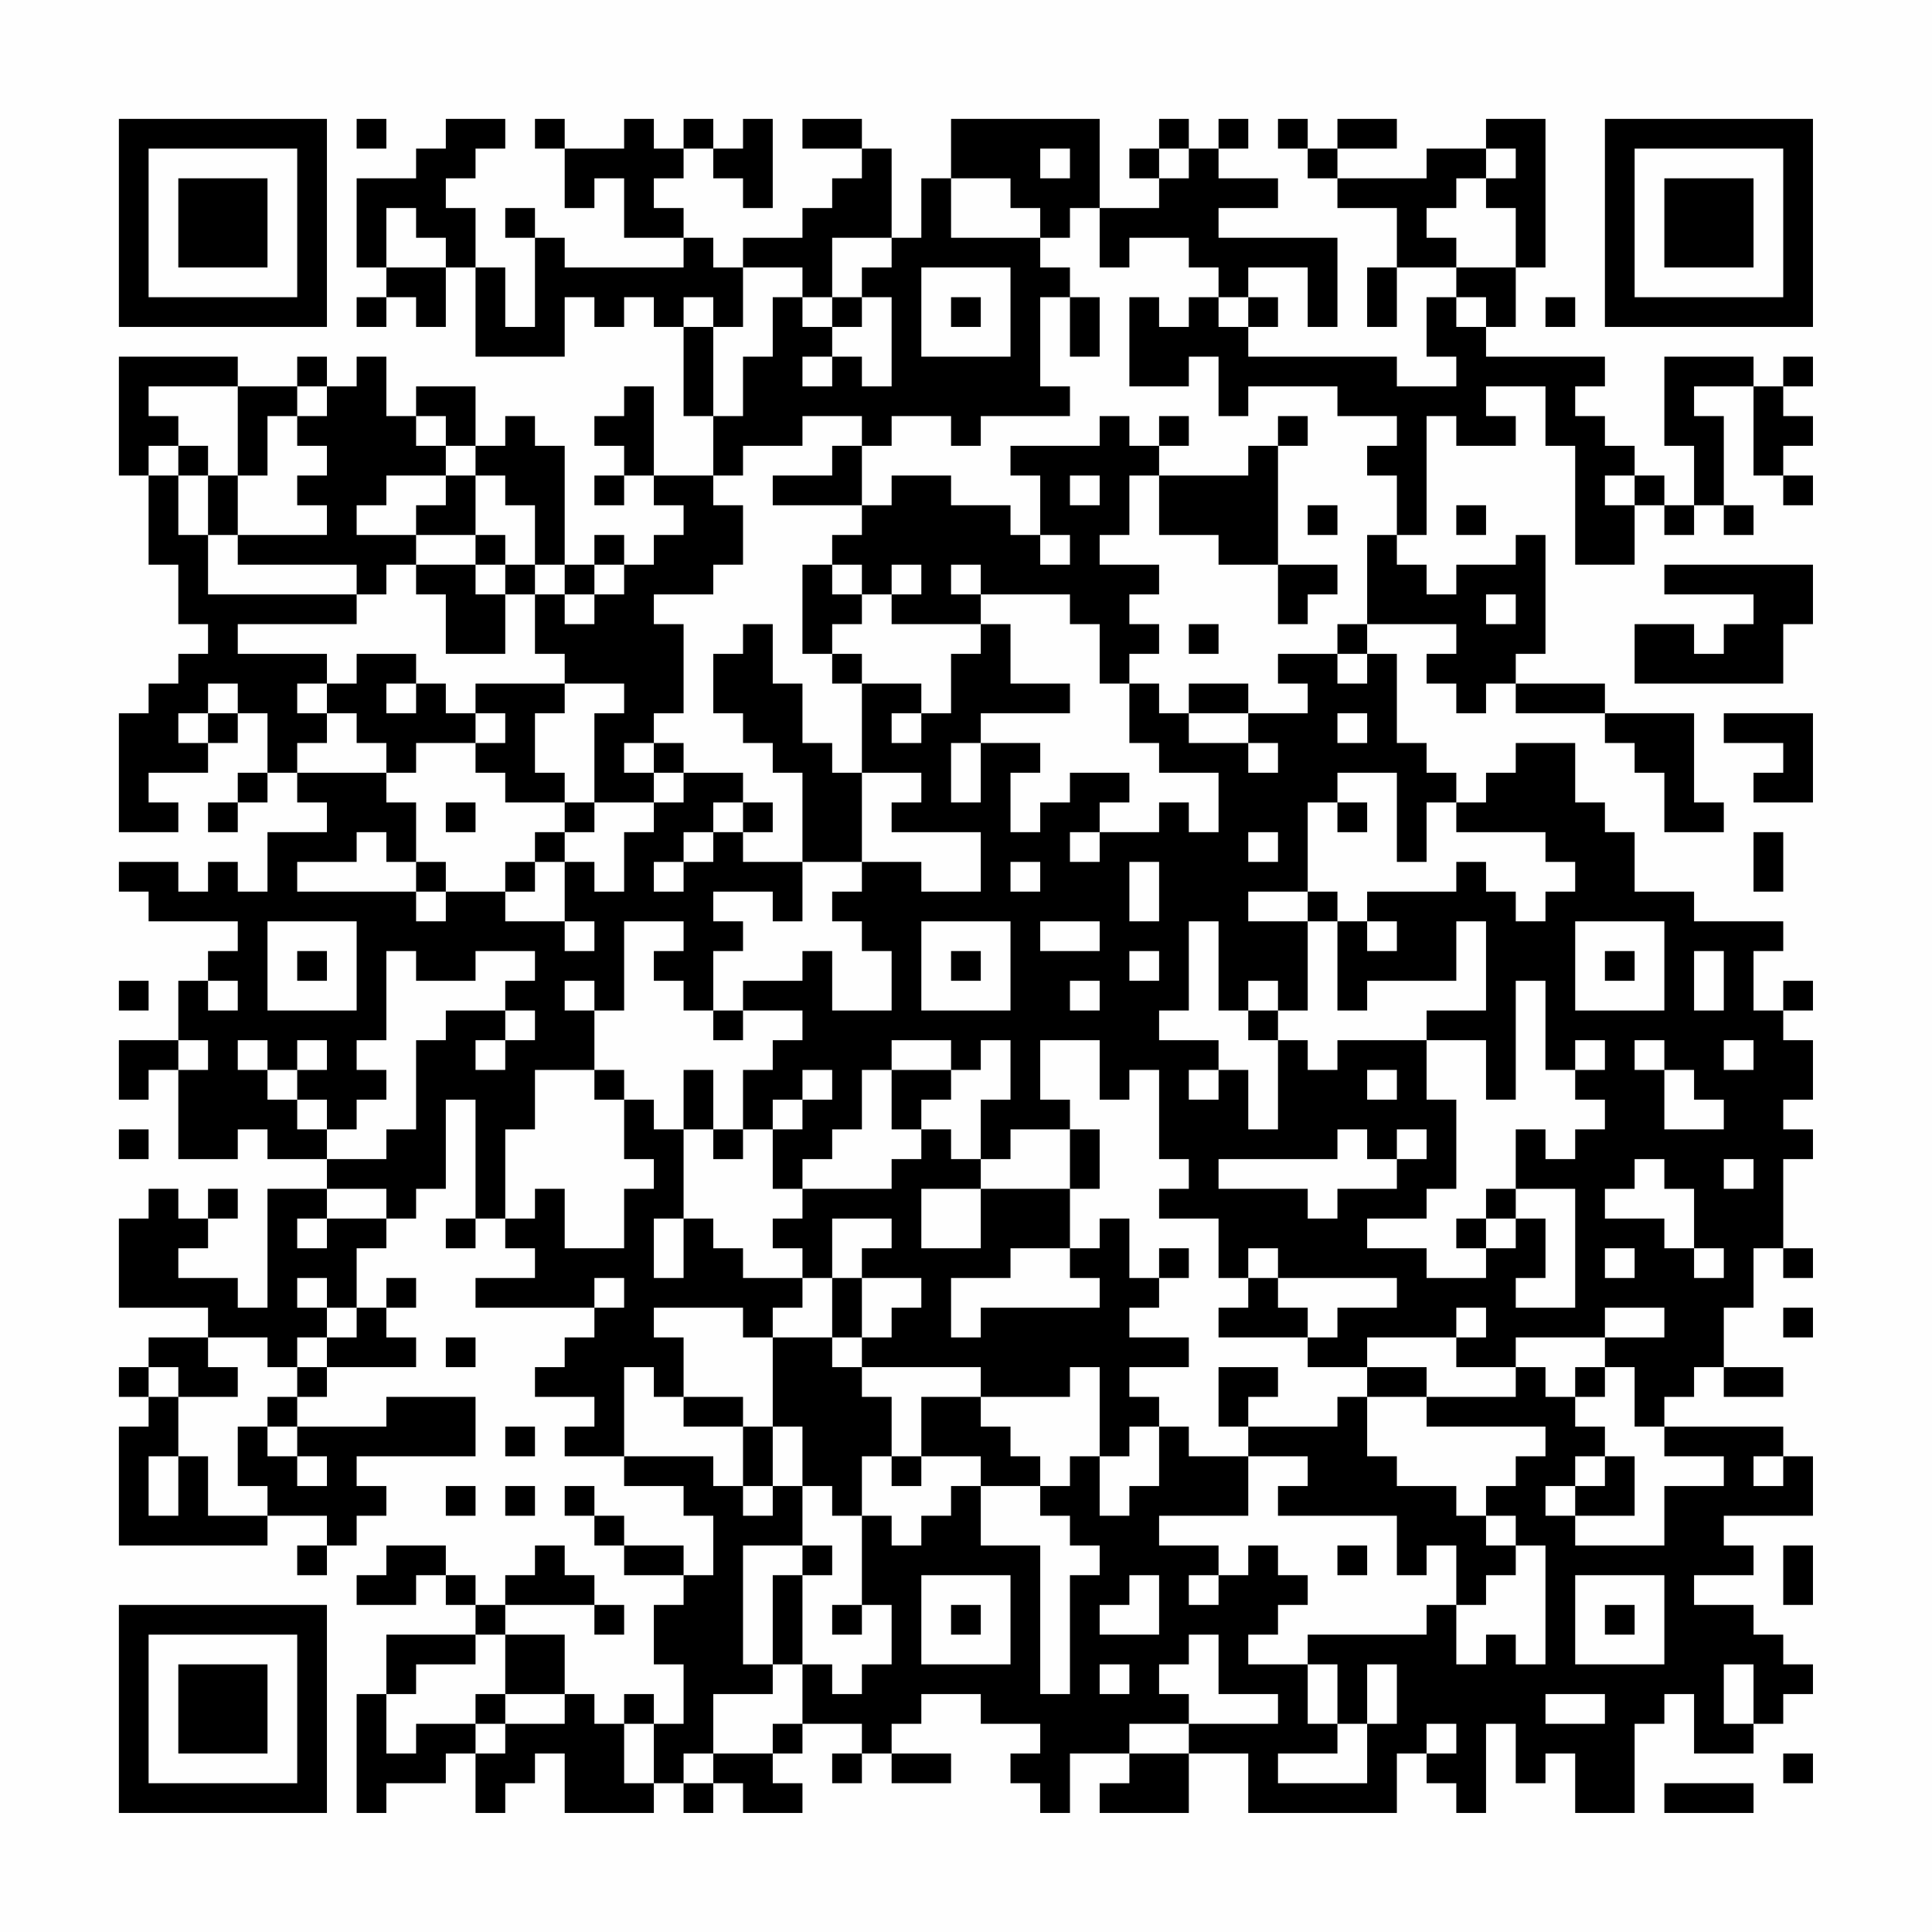 <?xml version="1.0" encoding="UTF-8"?>
<svg xmlns="http://www.w3.org/2000/svg" version="1.1" width="300" height="300" viewBox="0 0 300 300"><rect x="0" y="0" width="300" height="300" fill="#fefefe"/><g transform="scale(4.615)"><g transform="translate(4,4)"><path fill-rule="evenodd" d="M8 0L8 1L9 1L9 0ZM11 0L11 1L10 1L10 2L8 2L8 5L9 5L9 6L8 6L8 7L9 7L9 6L10 6L10 7L11 7L11 5L12 5L12 8L15 8L15 6L16 6L16 7L17 7L17 6L18 6L18 7L19 7L19 10L20 10L20 12L18 12L18 9L17 9L17 10L16 10L16 11L17 11L17 12L16 12L16 13L17 13L17 12L18 12L18 13L19 13L19 14L18 14L18 15L17 15L17 14L16 14L16 15L15 15L15 11L14 11L14 10L13 10L13 11L12 11L12 9L10 9L10 10L9 10L9 8L8 8L8 9L7 9L7 8L6 8L6 9L4 9L4 8L0 8L0 12L1 12L1 15L2 15L2 17L3 17L3 18L2 18L2 19L1 19L1 20L0 20L0 24L2 24L2 23L1 23L1 22L3 22L3 21L4 21L4 20L5 20L5 22L4 22L4 23L3 23L3 24L4 24L4 23L5 23L5 22L6 22L6 23L7 23L7 24L5 24L5 26L4 26L4 25L3 25L3 26L2 26L2 25L0 25L0 26L1 26L1 27L4 27L4 28L3 28L3 29L2 29L2 31L0 31L0 33L1 33L1 32L2 32L2 35L4 35L4 34L5 34L5 35L7 35L7 36L5 36L5 40L4 40L4 39L2 39L2 38L3 38L3 37L4 37L4 36L3 36L3 37L2 37L2 36L1 36L1 37L0 37L0 40L3 40L3 41L1 41L1 42L0 42L0 43L1 43L1 44L0 44L0 48L5 48L5 47L7 47L7 48L6 48L6 49L7 49L7 48L8 48L8 47L9 47L9 46L8 46L8 45L12 45L12 43L9 43L9 44L6 44L6 43L7 43L7 42L10 42L10 41L9 41L9 40L10 40L10 39L9 39L9 40L8 40L8 38L9 38L9 37L10 37L10 36L11 36L11 33L12 33L12 37L11 37L11 38L12 38L12 37L13 37L13 38L14 38L14 39L12 39L12 40L16 40L16 41L15 41L15 42L14 42L14 43L16 43L16 44L15 44L15 45L17 45L17 46L19 46L19 47L20 47L20 49L19 49L19 48L17 48L17 47L16 47L16 46L15 46L15 47L16 47L16 48L17 48L17 49L19 49L19 50L18 50L18 52L19 52L19 54L18 54L18 53L17 53L17 54L16 54L16 53L15 53L15 51L13 51L13 50L16 50L16 51L17 51L17 50L16 50L16 49L15 49L15 48L14 48L14 49L13 49L13 50L12 50L12 49L11 49L11 48L9 48L9 49L8 49L8 50L10 50L10 49L11 49L11 50L12 50L12 51L9 51L9 53L8 53L8 57L9 57L9 56L11 56L11 55L12 55L12 57L13 57L13 56L14 56L14 55L15 55L15 57L18 57L18 56L19 56L19 57L20 57L20 56L21 56L21 57L23 57L23 56L22 56L22 55L23 55L23 54L25 54L25 55L24 55L24 56L25 56L25 55L26 55L26 56L28 56L28 55L26 55L26 54L27 54L27 53L29 53L29 54L31 54L31 55L30 55L30 56L31 56L31 57L32 57L32 55L34 55L34 56L33 56L33 57L36 57L36 55L38 55L38 57L43 57L43 55L44 55L44 56L45 56L45 57L46 57L46 54L47 54L47 56L48 56L48 55L49 55L49 57L51 57L51 54L52 54L52 53L53 53L53 55L55 55L55 54L56 54L56 53L57 53L57 52L56 52L56 51L55 51L55 50L53 50L53 49L55 49L55 48L54 48L54 47L57 47L57 45L56 45L56 44L52 44L52 43L53 43L53 42L54 42L54 43L56 43L56 42L54 42L54 40L55 40L55 38L56 38L56 39L57 39L57 38L56 38L56 35L57 35L57 34L56 34L56 33L57 33L57 31L56 31L56 30L57 30L57 29L56 29L56 30L55 30L55 28L56 28L56 27L53 27L53 26L51 26L51 24L50 24L50 23L49 23L49 21L47 21L47 22L46 22L46 23L45 23L45 22L44 22L44 21L43 21L43 18L42 18L42 17L45 17L45 18L44 18L44 19L45 19L45 20L46 20L46 19L47 19L47 20L50 20L50 21L51 21L51 22L52 22L52 24L54 24L54 23L53 23L53 20L50 20L50 19L47 19L47 18L48 18L48 14L47 14L47 15L45 15L45 16L44 16L44 15L43 15L43 14L44 14L44 10L45 10L45 11L47 11L47 10L46 10L46 9L48 9L48 11L49 11L49 15L51 15L51 13L52 13L52 14L53 14L53 13L54 13L54 14L55 14L55 13L54 13L54 10L53 10L53 9L55 9L55 12L56 12L56 13L57 13L57 12L56 12L56 11L57 11L57 10L56 10L56 9L57 9L57 8L56 8L56 9L55 9L55 8L52 8L52 11L53 11L53 13L52 13L52 12L51 12L51 11L50 11L50 10L49 10L49 9L50 9L50 8L46 8L46 7L47 7L47 5L48 5L48 0L46 0L46 1L44 1L44 2L41 2L41 1L43 1L43 0L41 0L41 1L40 1L40 0L39 0L39 1L40 1L40 2L41 2L41 3L43 3L43 5L42 5L42 7L43 7L43 5L45 5L45 6L44 6L44 8L45 8L45 9L43 9L43 8L38 8L38 7L39 7L39 6L38 6L38 5L40 5L40 7L41 7L41 4L37 4L37 3L39 3L39 2L37 2L37 1L38 1L38 0L37 0L37 1L36 1L36 0L35 0L35 1L34 1L34 2L35 2L35 3L33 3L33 0L28 0L28 2L27 2L27 4L26 4L26 1L25 1L25 0L23 0L23 1L25 1L25 2L24 2L24 3L23 3L23 4L21 4L21 5L20 5L20 4L19 4L19 3L18 3L18 2L19 2L19 1L20 1L20 2L21 2L21 3L22 3L22 0L21 0L21 1L20 1L20 0L19 0L19 1L18 1L18 0L17 0L17 1L15 1L15 0L14 0L14 1L15 1L15 3L16 3L16 2L17 2L17 4L19 4L19 5L15 5L15 4L14 4L14 3L13 3L13 4L14 4L14 7L13 7L13 5L12 5L12 3L11 3L11 2L12 2L12 1L13 1L13 0ZM31 1L31 2L32 2L32 1ZM35 1L35 2L36 2L36 1ZM46 1L46 2L45 2L45 3L44 3L44 4L45 4L45 5L47 5L47 3L46 3L46 2L47 2L47 1ZM28 2L28 4L31 4L31 5L32 5L32 6L31 6L31 9L32 9L32 10L29 10L29 11L28 11L28 10L26 10L26 11L25 11L25 10L23 10L23 11L21 11L21 12L20 12L20 13L21 13L21 15L20 15L20 16L18 16L18 17L19 17L19 20L18 20L18 21L17 21L17 22L18 22L18 23L16 23L16 20L17 20L17 19L15 19L15 18L14 18L14 16L15 16L15 17L16 17L16 16L17 16L17 15L16 15L16 16L15 16L15 15L14 15L14 13L13 13L13 12L12 12L12 11L11 11L11 10L10 10L10 11L11 11L11 12L9 12L9 13L8 13L8 14L10 14L10 15L9 15L9 16L8 16L8 15L4 15L4 14L7 14L7 13L6 13L6 12L7 12L7 11L6 11L6 10L7 10L7 9L6 9L6 10L5 10L5 12L4 12L4 9L1 9L1 10L2 10L2 11L1 11L1 12L2 12L2 14L3 14L3 16L8 16L8 17L4 17L4 18L7 18L7 19L6 19L6 20L7 20L7 21L6 21L6 22L9 22L9 23L10 23L10 25L9 25L9 24L8 24L8 25L6 25L6 26L10 26L10 27L11 27L11 26L13 26L13 27L15 27L15 28L16 28L16 27L15 27L15 25L16 25L16 26L17 26L17 24L18 24L18 23L19 23L19 22L21 22L21 23L20 23L20 24L19 24L19 25L18 25L18 26L19 26L19 25L20 25L20 24L21 24L21 25L23 25L23 27L22 27L22 26L20 26L20 27L21 27L21 28L20 28L20 30L19 30L19 29L18 29L18 28L19 28L19 27L17 27L17 30L16 30L16 29L15 29L15 30L16 30L16 32L14 32L14 34L13 34L13 37L14 37L14 36L15 36L15 38L17 38L17 36L18 36L18 35L17 35L17 33L18 33L18 34L19 34L19 37L18 37L18 39L19 39L19 37L20 37L20 38L21 38L21 39L23 39L23 40L22 40L22 41L21 41L21 40L18 40L18 41L19 41L19 43L18 43L18 42L17 42L17 45L20 45L20 46L21 46L21 47L22 47L22 46L23 46L23 48L21 48L21 52L22 52L22 53L20 53L20 55L19 55L19 56L20 56L20 55L22 55L22 54L23 54L23 52L24 52L24 53L25 53L25 52L26 52L26 50L25 50L25 47L26 47L26 48L27 48L27 47L28 47L28 46L29 46L29 48L31 48L31 53L32 53L32 49L33 49L33 48L32 48L32 47L31 47L31 46L32 46L32 45L33 45L33 47L34 47L34 46L35 46L35 44L36 44L36 45L38 45L38 47L35 47L35 48L37 48L37 49L36 49L36 50L37 50L37 49L38 49L38 48L39 48L39 49L40 49L40 50L39 50L39 51L38 51L38 52L40 52L40 54L41 54L41 55L39 55L39 56L42 56L42 54L43 54L43 52L42 52L42 54L41 54L41 52L40 52L40 51L44 51L44 50L45 50L45 52L46 52L46 51L47 51L47 52L48 52L48 48L47 48L47 47L46 47L46 46L47 46L47 45L48 45L48 44L44 44L44 43L47 43L47 42L48 42L48 43L49 43L49 44L50 44L50 45L49 45L49 46L48 46L48 47L49 47L49 48L52 48L52 46L54 46L54 45L52 45L52 44L51 44L51 42L50 42L50 41L52 41L52 40L50 40L50 41L47 41L47 42L45 42L45 41L46 41L46 40L45 40L45 41L42 41L42 42L40 42L40 41L41 41L41 40L43 40L43 39L39 39L39 38L38 38L38 39L37 39L37 37L35 37L35 36L36 36L36 35L35 35L35 32L34 32L34 33L33 33L33 31L31 31L31 33L32 33L32 34L30 34L30 35L29 35L29 33L30 33L30 31L29 31L29 32L28 32L28 31L26 31L26 32L25 32L25 34L24 34L24 35L23 35L23 36L22 36L22 34L23 34L23 33L24 33L24 32L23 32L23 33L22 33L22 34L21 34L21 32L22 32L22 31L23 31L23 30L21 30L21 29L23 29L23 28L24 28L24 30L26 30L26 28L25 28L25 27L24 27L24 26L25 26L25 25L27 25L27 26L29 26L29 24L26 24L26 23L27 23L27 22L25 22L25 19L27 19L27 20L26 20L26 21L27 21L27 20L28 20L28 18L29 18L29 17L30 17L30 19L32 19L32 20L29 20L29 21L28 21L28 23L29 23L29 21L31 21L31 22L30 22L30 24L31 24L31 23L32 23L32 22L34 22L34 23L33 23L33 24L32 24L32 25L33 25L33 24L35 24L35 23L36 23L36 24L37 24L37 22L35 22L35 21L34 21L34 19L35 19L35 20L36 20L36 21L38 21L38 22L39 22L39 21L38 21L38 20L40 20L40 19L39 19L39 18L41 18L41 19L42 19L42 18L41 18L41 17L42 17L42 14L43 14L43 12L42 12L42 11L43 11L43 10L41 10L41 9L38 9L38 10L37 10L37 8L36 8L36 9L34 9L34 6L35 6L35 7L36 7L36 6L37 6L37 7L38 7L38 6L37 6L37 5L36 5L36 4L34 4L34 5L33 5L33 3L32 3L32 4L31 4L31 3L30 3L30 2ZM9 3L9 5L11 5L11 4L10 4L10 3ZM24 4L24 6L23 6L23 5L21 5L21 7L20 7L20 6L19 6L19 7L20 7L20 10L21 10L21 8L22 8L22 6L23 6L23 7L24 7L24 8L23 8L23 9L24 9L24 8L25 8L25 9L26 9L26 6L25 6L25 5L26 5L26 4ZM27 5L27 8L30 8L30 5ZM24 6L24 7L25 7L25 6ZM28 6L28 7L29 7L29 6ZM32 6L32 8L33 8L33 6ZM45 6L45 7L46 7L46 6ZM48 6L48 7L49 7L49 6ZM33 10L33 11L30 11L30 12L31 12L31 14L30 14L30 13L28 13L28 12L26 12L26 13L25 13L25 11L24 11L24 12L22 12L22 13L25 13L25 14L24 14L24 15L23 15L23 18L24 18L24 19L25 19L25 18L24 18L24 17L25 17L25 16L26 16L26 17L29 17L29 16L32 16L32 17L33 17L33 19L34 19L34 18L35 18L35 17L34 17L34 16L35 16L35 15L33 15L33 14L34 14L34 12L35 12L35 14L37 14L37 15L39 15L39 17L40 17L40 16L41 16L41 15L39 15L39 11L40 11L40 10L39 10L39 11L38 11L38 12L35 12L35 11L36 11L36 10L35 10L35 11L34 11L34 10ZM2 11L2 12L3 12L3 14L4 14L4 12L3 12L3 11ZM11 12L11 13L10 13L10 14L12 14L12 15L10 15L10 16L11 16L11 18L13 18L13 16L14 16L14 15L13 15L13 14L12 14L12 12ZM32 12L32 13L33 13L33 12ZM50 12L50 13L51 13L51 12ZM40 13L40 14L41 14L41 13ZM45 13L45 14L46 14L46 13ZM31 14L31 15L32 15L32 14ZM12 15L12 16L13 16L13 15ZM24 15L24 16L25 16L25 15ZM26 15L26 16L27 16L27 15ZM28 15L28 16L29 16L29 15ZM52 15L52 16L55 16L55 17L54 17L54 18L53 18L53 17L51 17L51 19L56 19L56 17L57 17L57 15ZM46 16L46 17L47 17L47 16ZM21 17L21 18L20 18L20 20L21 20L21 21L22 21L22 22L23 22L23 25L25 25L25 22L24 22L24 21L23 21L23 19L22 19L22 17ZM36 17L36 18L37 18L37 17ZM8 18L8 19L7 19L7 20L8 20L8 21L9 21L9 22L10 22L10 21L12 21L12 22L13 22L13 23L15 23L15 24L14 24L14 25L13 25L13 26L14 26L14 25L15 25L15 24L16 24L16 23L15 23L15 22L14 22L14 20L15 20L15 19L12 19L12 20L11 20L11 19L10 19L10 18ZM3 19L3 20L2 20L2 21L3 21L3 20L4 20L4 19ZM9 19L9 20L10 20L10 19ZM36 19L36 20L38 20L38 19ZM12 20L12 21L13 21L13 20ZM41 20L41 21L42 21L42 20ZM54 20L54 21L56 21L56 22L55 22L55 23L57 23L57 20ZM18 21L18 22L19 22L19 21ZM41 22L41 23L40 23L40 26L38 26L38 27L40 27L40 30L39 30L39 29L38 29L38 30L37 30L37 27L36 27L36 30L35 30L35 31L37 31L37 32L36 32L36 33L37 33L37 32L38 32L38 34L39 34L39 31L40 31L40 32L41 32L41 31L44 31L44 33L45 33L45 36L44 36L44 37L42 37L42 38L44 38L44 39L46 39L46 38L47 38L47 37L48 37L48 39L47 39L47 40L49 40L49 36L47 36L47 34L48 34L48 35L49 35L49 34L50 34L50 33L49 33L49 32L50 32L50 31L49 31L49 32L48 32L48 29L47 29L47 33L46 33L46 31L44 31L44 30L46 30L46 27L45 27L45 29L42 29L42 30L41 30L41 27L42 27L42 28L43 28L43 27L42 27L42 26L45 26L45 25L46 25L46 26L47 26L47 27L48 27L48 26L49 26L49 25L48 25L48 24L45 24L45 23L44 23L44 25L43 25L43 22ZM11 23L11 24L12 24L12 23ZM21 23L21 24L22 24L22 23ZM41 23L41 24L42 24L42 23ZM38 24L38 25L39 25L39 24ZM55 24L55 26L56 26L56 24ZM10 25L10 26L11 26L11 25ZM30 25L30 26L31 26L31 25ZM34 25L34 27L35 27L35 25ZM40 26L40 27L41 27L41 26ZM5 27L5 30L8 30L8 27ZM27 27L27 30L30 30L30 27ZM31 27L31 28L33 28L33 27ZM49 27L49 30L52 30L52 27ZM6 28L6 29L7 29L7 28ZM9 28L9 31L8 31L8 32L9 32L9 33L8 33L8 34L7 34L7 33L6 33L6 32L7 32L7 31L6 31L6 32L5 32L5 31L4 31L4 32L5 32L5 33L6 33L6 34L7 34L7 35L9 35L9 34L10 34L10 31L11 31L11 30L13 30L13 31L12 31L12 32L13 32L13 31L14 31L14 30L13 30L13 29L14 29L14 28L12 28L12 29L10 29L10 28ZM28 28L28 29L29 29L29 28ZM34 28L34 29L35 29L35 28ZM50 28L50 29L51 29L51 28ZM53 28L53 30L54 30L54 28ZM0 29L0 30L1 30L1 29ZM3 29L3 30L4 30L4 29ZM32 29L32 30L33 30L33 29ZM20 30L20 31L21 31L21 30ZM38 30L38 31L39 31L39 30ZM2 31L2 32L3 32L3 31ZM51 31L51 32L52 32L52 34L54 34L54 33L53 33L53 32L52 32L52 31ZM54 31L54 32L55 32L55 31ZM16 32L16 33L17 33L17 32ZM19 32L19 34L20 34L20 35L21 35L21 34L20 34L20 32ZM26 32L26 34L27 34L27 35L26 35L26 36L23 36L23 37L22 37L22 38L23 38L23 39L24 39L24 41L22 41L22 44L21 44L21 43L19 43L19 44L21 44L21 46L22 46L22 44L23 44L23 46L24 46L24 47L25 47L25 45L26 45L26 46L27 46L27 45L29 45L29 46L31 46L31 45L30 45L30 44L29 44L29 43L32 43L32 42L33 42L33 45L34 45L34 44L35 44L35 43L34 43L34 42L36 42L36 41L34 41L34 40L35 40L35 39L36 39L36 38L35 38L35 39L34 39L34 37L33 37L33 38L32 38L32 36L33 36L33 34L32 34L32 36L29 36L29 35L28 35L28 34L27 34L27 33L28 33L28 32ZM42 32L42 33L43 33L43 32ZM0 34L0 35L1 35L1 34ZM41 34L41 35L37 35L37 36L40 36L40 37L41 37L41 36L43 36L43 35L44 35L44 34L43 34L43 35L42 35L42 34ZM51 35L51 36L50 36L50 37L52 37L52 38L53 38L53 39L54 39L54 38L53 38L53 36L52 36L52 35ZM54 35L54 36L55 36L55 35ZM7 36L7 37L6 37L6 38L7 38L7 37L9 37L9 36ZM27 36L27 38L29 38L29 36ZM46 36L46 37L45 37L45 38L46 38L46 37L47 37L47 36ZM24 37L24 39L25 39L25 41L24 41L24 42L25 42L25 43L26 43L26 45L27 45L27 43L29 43L29 42L25 42L25 41L26 41L26 40L27 40L27 39L25 39L25 38L26 38L26 37ZM30 38L30 39L28 39L28 41L29 41L29 40L33 40L33 39L32 39L32 38ZM50 38L50 39L51 39L51 38ZM6 39L6 40L7 40L7 41L6 41L6 42L5 42L5 41L3 41L3 42L4 42L4 43L2 43L2 42L1 42L1 43L2 43L2 45L1 45L1 47L2 47L2 45L3 45L3 47L5 47L5 46L4 46L4 44L5 44L5 45L6 45L6 46L7 46L7 45L6 45L6 44L5 44L5 43L6 43L6 42L7 42L7 41L8 41L8 40L7 40L7 39ZM16 39L16 40L17 40L17 39ZM38 39L38 40L37 40L37 41L40 41L40 40L39 40L39 39ZM56 40L56 41L57 41L57 40ZM11 41L11 42L12 42L12 41ZM37 42L37 44L38 44L38 45L40 45L40 46L39 46L39 47L43 47L43 49L44 49L44 48L45 48L45 50L46 50L46 49L47 49L47 48L46 48L46 47L45 47L45 46L43 46L43 45L42 45L42 43L44 43L44 42L42 42L42 43L41 43L41 44L38 44L38 43L39 43L39 42ZM49 42L49 43L50 43L50 42ZM13 44L13 45L14 45L14 44ZM50 45L50 46L49 46L49 47L51 47L51 45ZM55 45L55 46L56 46L56 45ZM11 46L11 47L12 47L12 46ZM13 46L13 47L14 47L14 46ZM23 48L23 49L22 49L22 52L23 52L23 49L24 49L24 48ZM41 48L41 49L42 49L42 48ZM56 48L56 50L57 50L57 48ZM27 49L27 52L30 52L30 49ZM34 49L34 50L33 50L33 51L35 51L35 49ZM49 49L49 52L52 52L52 49ZM24 50L24 51L25 51L25 50ZM28 50L28 51L29 51L29 50ZM50 50L50 51L51 51L51 50ZM12 51L12 52L10 52L10 53L9 53L9 55L10 55L10 54L12 54L12 55L13 55L13 54L15 54L15 53L13 53L13 51ZM36 51L36 52L35 52L35 53L36 53L36 54L34 54L34 55L36 55L36 54L39 54L39 53L37 53L37 51ZM33 52L33 53L34 53L34 52ZM54 52L54 54L55 54L55 52ZM12 53L12 54L13 54L13 53ZM48 53L48 54L50 54L50 53ZM17 54L17 56L18 56L18 54ZM44 54L44 55L45 55L45 54ZM56 55L56 56L57 56L57 55ZM52 56L52 57L55 57L55 56ZM0 0L0 7L7 7L7 0ZM1 1L1 6L6 6L6 1ZM2 2L2 5L5 5L5 2ZM50 0L50 7L57 7L57 0ZM51 1L51 6L56 6L56 1ZM52 2L52 5L55 5L55 2ZM0 50L0 57L7 57L7 50ZM1 51L1 56L6 56L6 51ZM2 52L2 55L5 55L5 52Z" fill="#000000"/></g></g></svg>
